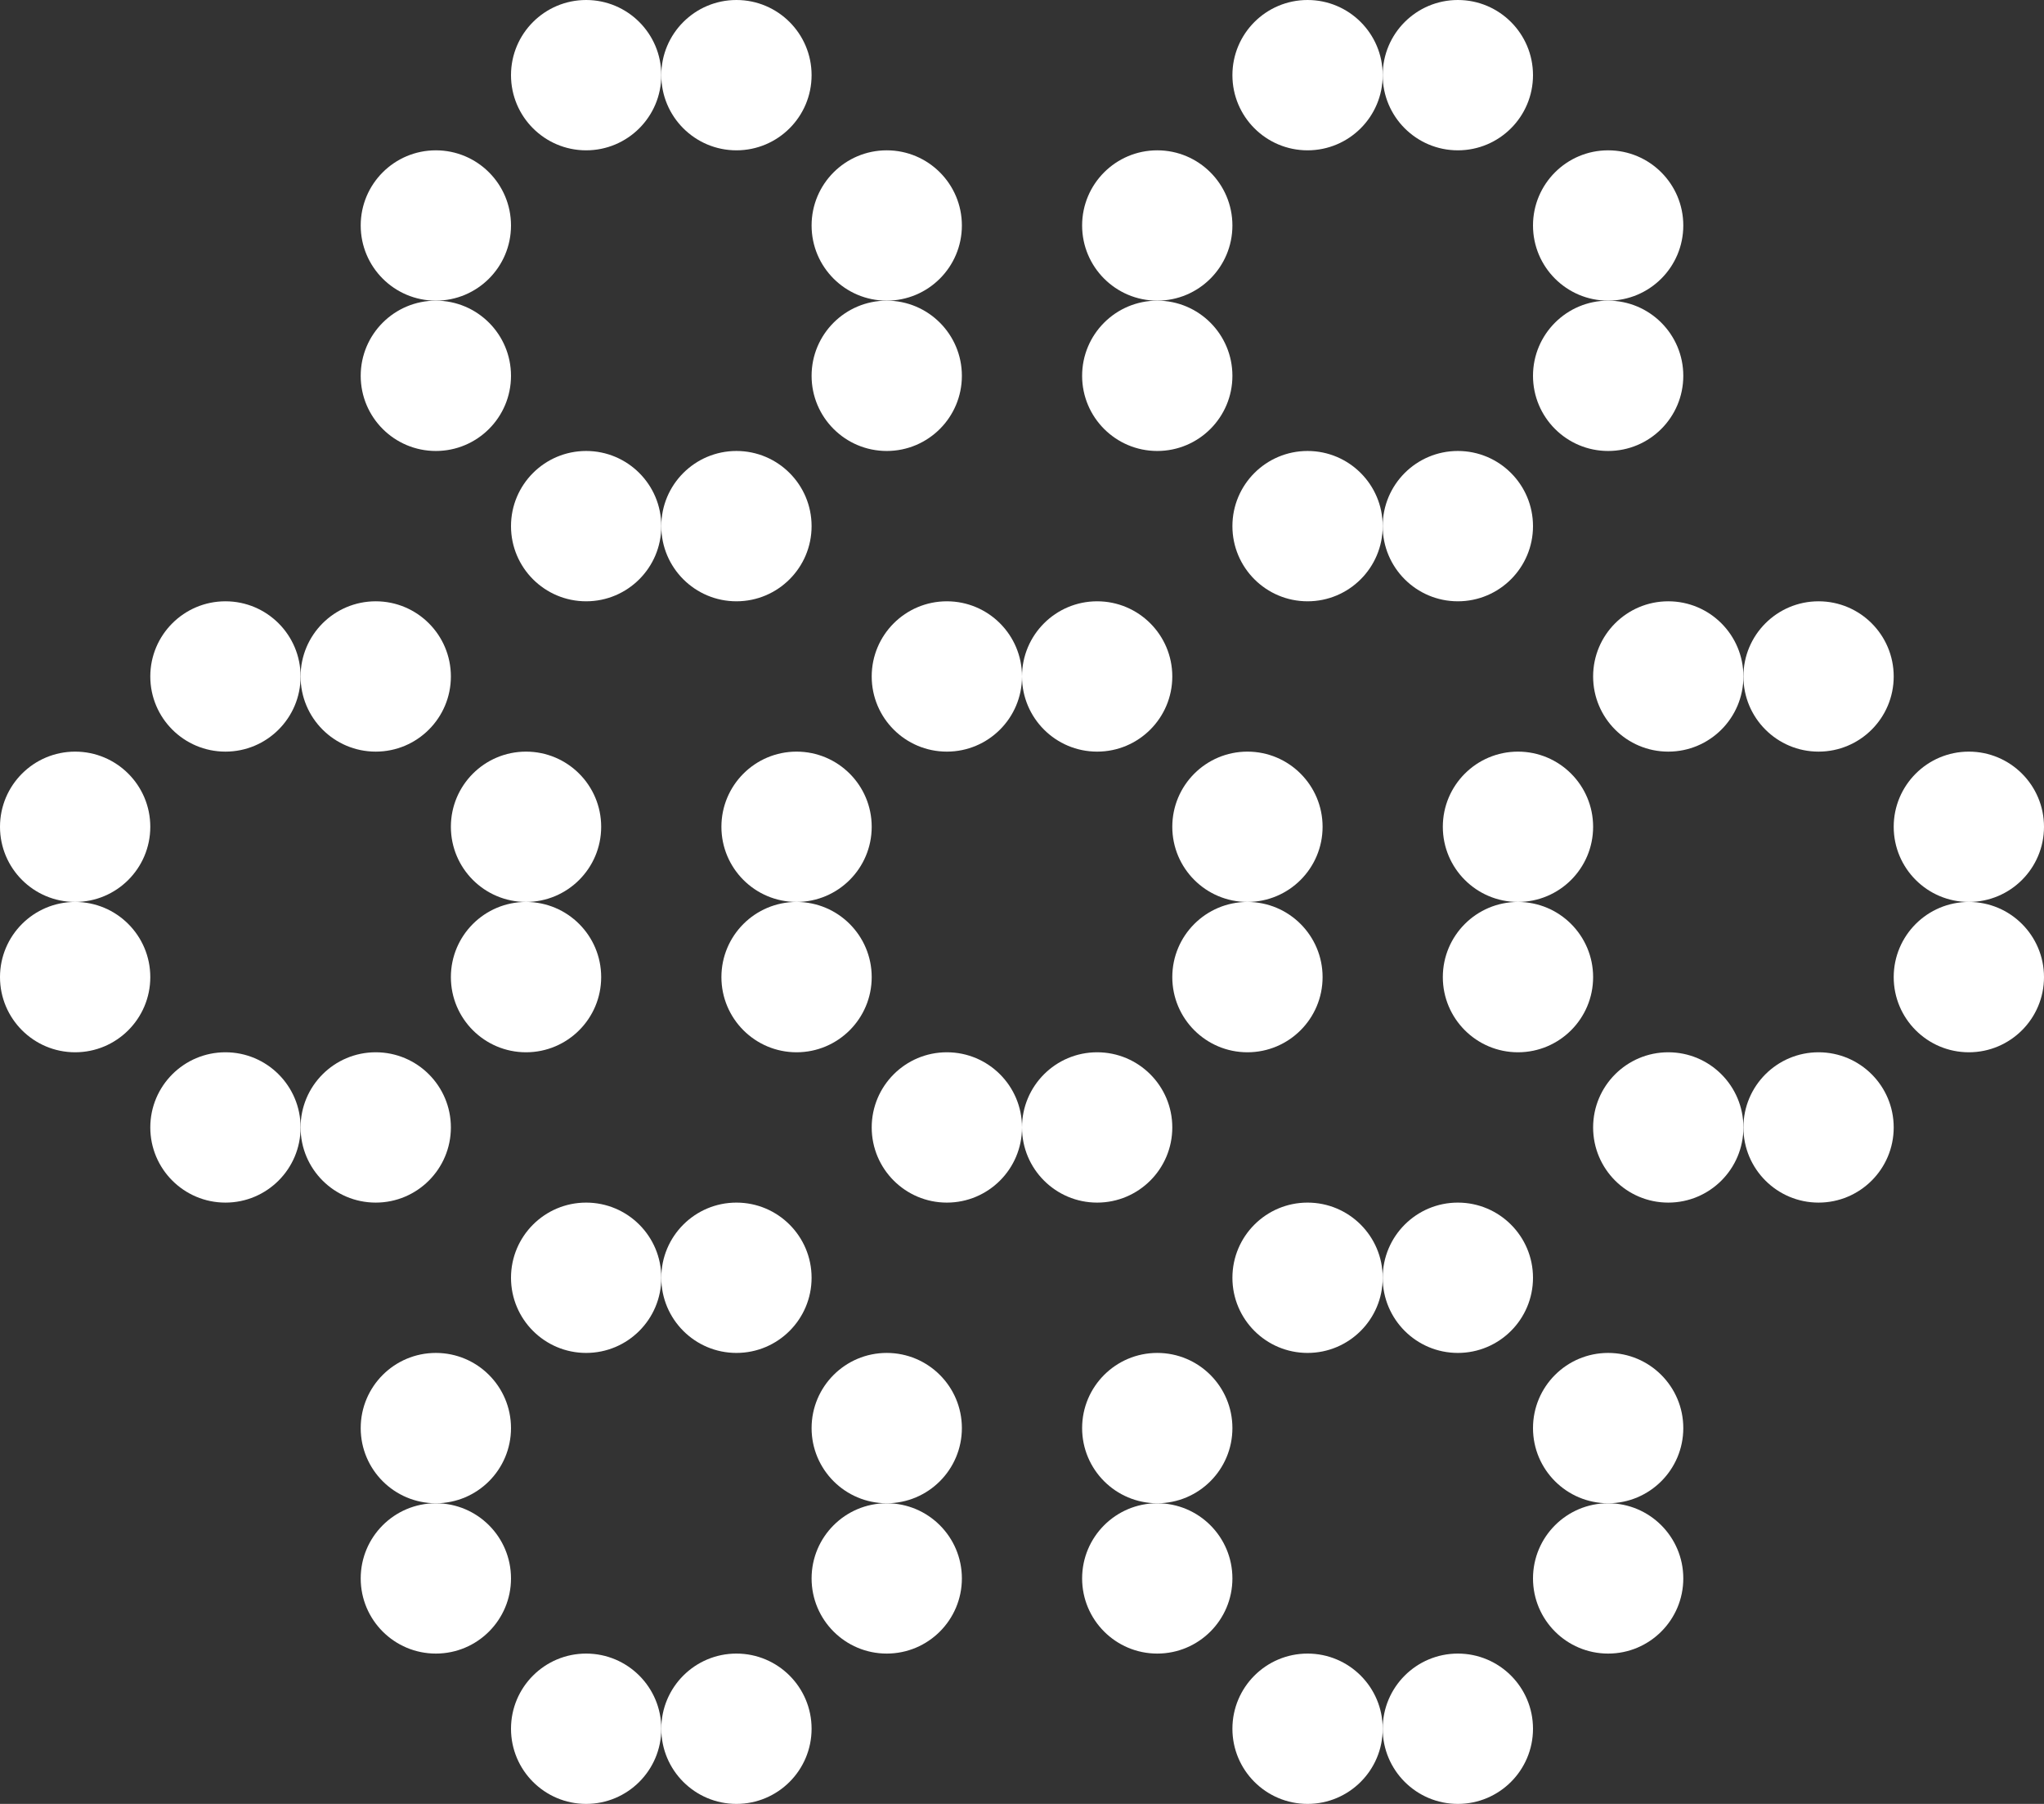 <svg width="17" height="15" viewBox="0 0 17 15" fill="none" xmlns="http://www.w3.org/2000/svg">
<rect x="0" y="0" width="17" height="15" fill="#333333" stroke="none"/>
<circle cx="3.625" cy="1.875" r="0.625" fill="white"/>
<circle cx="4.875" cy="0.625" r="0.625" fill="white"/>
<circle cx="6.125" cy="0.625" r="0.625" fill="white"/>
<circle cx="7.375" cy="1.875" r="0.625" fill="white"/>
<circle cx="7.375" cy="3.125" r="0.625" fill="white"/>
<circle cx="6.125" cy="4.375" r="0.625" fill="white"/>
<circle cx="4.875" cy="4.375" r="0.625" fill="white"/>
<circle cx="3.625" cy="3.125" r="0.625" fill="white"/>
<circle cx="0.625" cy="6.875" r="0.625" fill="white"/>
<circle cx="1.875" cy="5.625" r="0.625" fill="white"/>
<circle cx="3.125" cy="5.625" r="0.625" fill="white"/>
<circle cx="4.375" cy="6.875" r="0.625" fill="white"/>
<circle cx="4.375" cy="8.125" r="0.625" fill="white"/>
<circle cx="3.125" cy="9.375" r="0.625" fill="white"/>
<circle cx="1.875" cy="9.375" r="0.625" fill="white"/>
<circle cx="0.625" cy="8.125" r="0.625" fill="white"/>
<circle cx="3.625" cy="11.875" r="0.625" fill="white"/>
<circle cx="4.875" cy="10.625" r="0.625" fill="white"/>
<circle cx="6.125" cy="10.625" r="0.625" fill="white"/>
<circle cx="7.375" cy="11.875" r="0.625" fill="white"/>
<circle cx="7.375" cy="13.125" r="0.625" fill="white"/>
<circle cx="6.125" cy="14.375" r="0.625" fill="white"/>
<circle cx="4.875" cy="14.375" r="0.625" fill="white"/>
<circle cx="3.625" cy="13.125" r="0.625" fill="white"/>
<circle cx="0.625" cy="0.625" r="0.625" transform="matrix(-1 0 0 1 14 1.25)" fill="white"/>
<circle cx="0.625" cy="0.625" r="0.625" transform="matrix(-1 0 0 1 12.75 0)" fill="white"/>
<circle cx="0.625" cy="0.625" r="0.625" transform="matrix(-1 0 0 1 11.5 0)" fill="white"/>
<circle cx="0.625" cy="0.625" r="0.625" transform="matrix(-1 0 0 1 10.25 1.25)" fill="white"/>
<circle cx="0.625" cy="0.625" r="0.625" transform="matrix(-1 0 0 1 10.25 2.5)" fill="white"/>
<circle cx="0.625" cy="0.625" r="0.625" transform="matrix(-1 0 0 1 11.5 3.75)" fill="white"/>
<circle cx="0.625" cy="0.625" r="0.625" transform="matrix(-1 0 0 1 12.75 3.75)" fill="white"/>
<circle cx="0.625" cy="0.625" r="0.625" transform="matrix(-1 0 0 1 14 2.5)" fill="white"/>
<circle cx="0.625" cy="0.625" r="0.625" transform="matrix(-1 0 0 1 11 6.25)" fill="white"/>
<circle cx="0.625" cy="0.625" r="0.625" transform="matrix(-1 0 0 1 9.75 5)" fill="white"/>
<circle cx="0.625" cy="0.625" r="0.625" transform="matrix(-1 0 0 1 8.5 5)" fill="white"/>
<circle cx="0.625" cy="0.625" r="0.625" transform="matrix(-1 0 0 1 7.25 6.25)" fill="white"/>
<circle cx="0.625" cy="0.625" r="0.625" transform="matrix(-1 0 0 1 7.25 7.5)" fill="white"/>
<circle cx="0.625" cy="0.625" r="0.625" transform="matrix(-1 0 0 1 8.5 8.75)" fill="white"/>
<circle cx="0.625" cy="0.625" r="0.625" transform="matrix(-1 0 0 1 9.75 8.75)" fill="white"/>
<circle cx="0.625" cy="0.625" r="0.625" transform="matrix(-1 0 0 1 11 7.5)" fill="white"/>
<circle cx="0.625" cy="0.625" r="0.625" transform="matrix(-1 0 0 1 17 6.25)" fill="white"/>
<circle cx="0.625" cy="0.625" r="0.625" transform="matrix(-1 0 0 1 15.75 5)" fill="white"/>
<circle cx="0.625" cy="0.625" r="0.625" transform="matrix(-1 0 0 1 14.5 5)" fill="white"/>
<circle cx="0.625" cy="0.625" r="0.625" transform="matrix(-1 0 0 1 13.25 6.25)" fill="white"/>
<circle cx="0.625" cy="0.625" r="0.625" transform="matrix(-1 0 0 1 13.25 7.5)" fill="white"/>
<circle cx="0.625" cy="0.625" r="0.625" transform="matrix(-1 0 0 1 14.5 8.75)" fill="white"/>
<circle cx="0.625" cy="0.625" r="0.625" transform="matrix(-1 0 0 1 15.75 8.75)" fill="white"/>
<circle cx="0.625" cy="0.625" r="0.625" transform="matrix(-1 0 0 1 17 7.5)" fill="white"/>
<circle cx="0.625" cy="0.625" r="0.625" transform="matrix(-1 0 0 1 14 11.25)" fill="white"/>
<circle cx="0.625" cy="0.625" r="0.625" transform="matrix(-1 0 0 1 12.75 10)" fill="white"/>
<circle cx="0.625" cy="0.625" r="0.625" transform="matrix(-1 0 0 1 11.5 10)" fill="white"/>
<circle cx="0.625" cy="0.625" r="0.625" transform="matrix(-1 0 0 1 10.25 11.25)" fill="white"/>
<circle cx="0.625" cy="0.625" r="0.625" transform="matrix(-1 0 0 1 10.25 12.5)" fill="white"/>
<circle cx="0.625" cy="0.625" r="0.625" transform="matrix(-1 0 0 1 11.5 13.75)" fill="white"/>
<circle cx="0.625" cy="0.625" r="0.625" transform="matrix(-1 0 0 1 12.75 13.75)" fill="white"/>
<circle cx="0.625" cy="0.625" r="0.625" transform="matrix(-1 0 0 1 14 12.5)" fill="white"/>
</svg>
